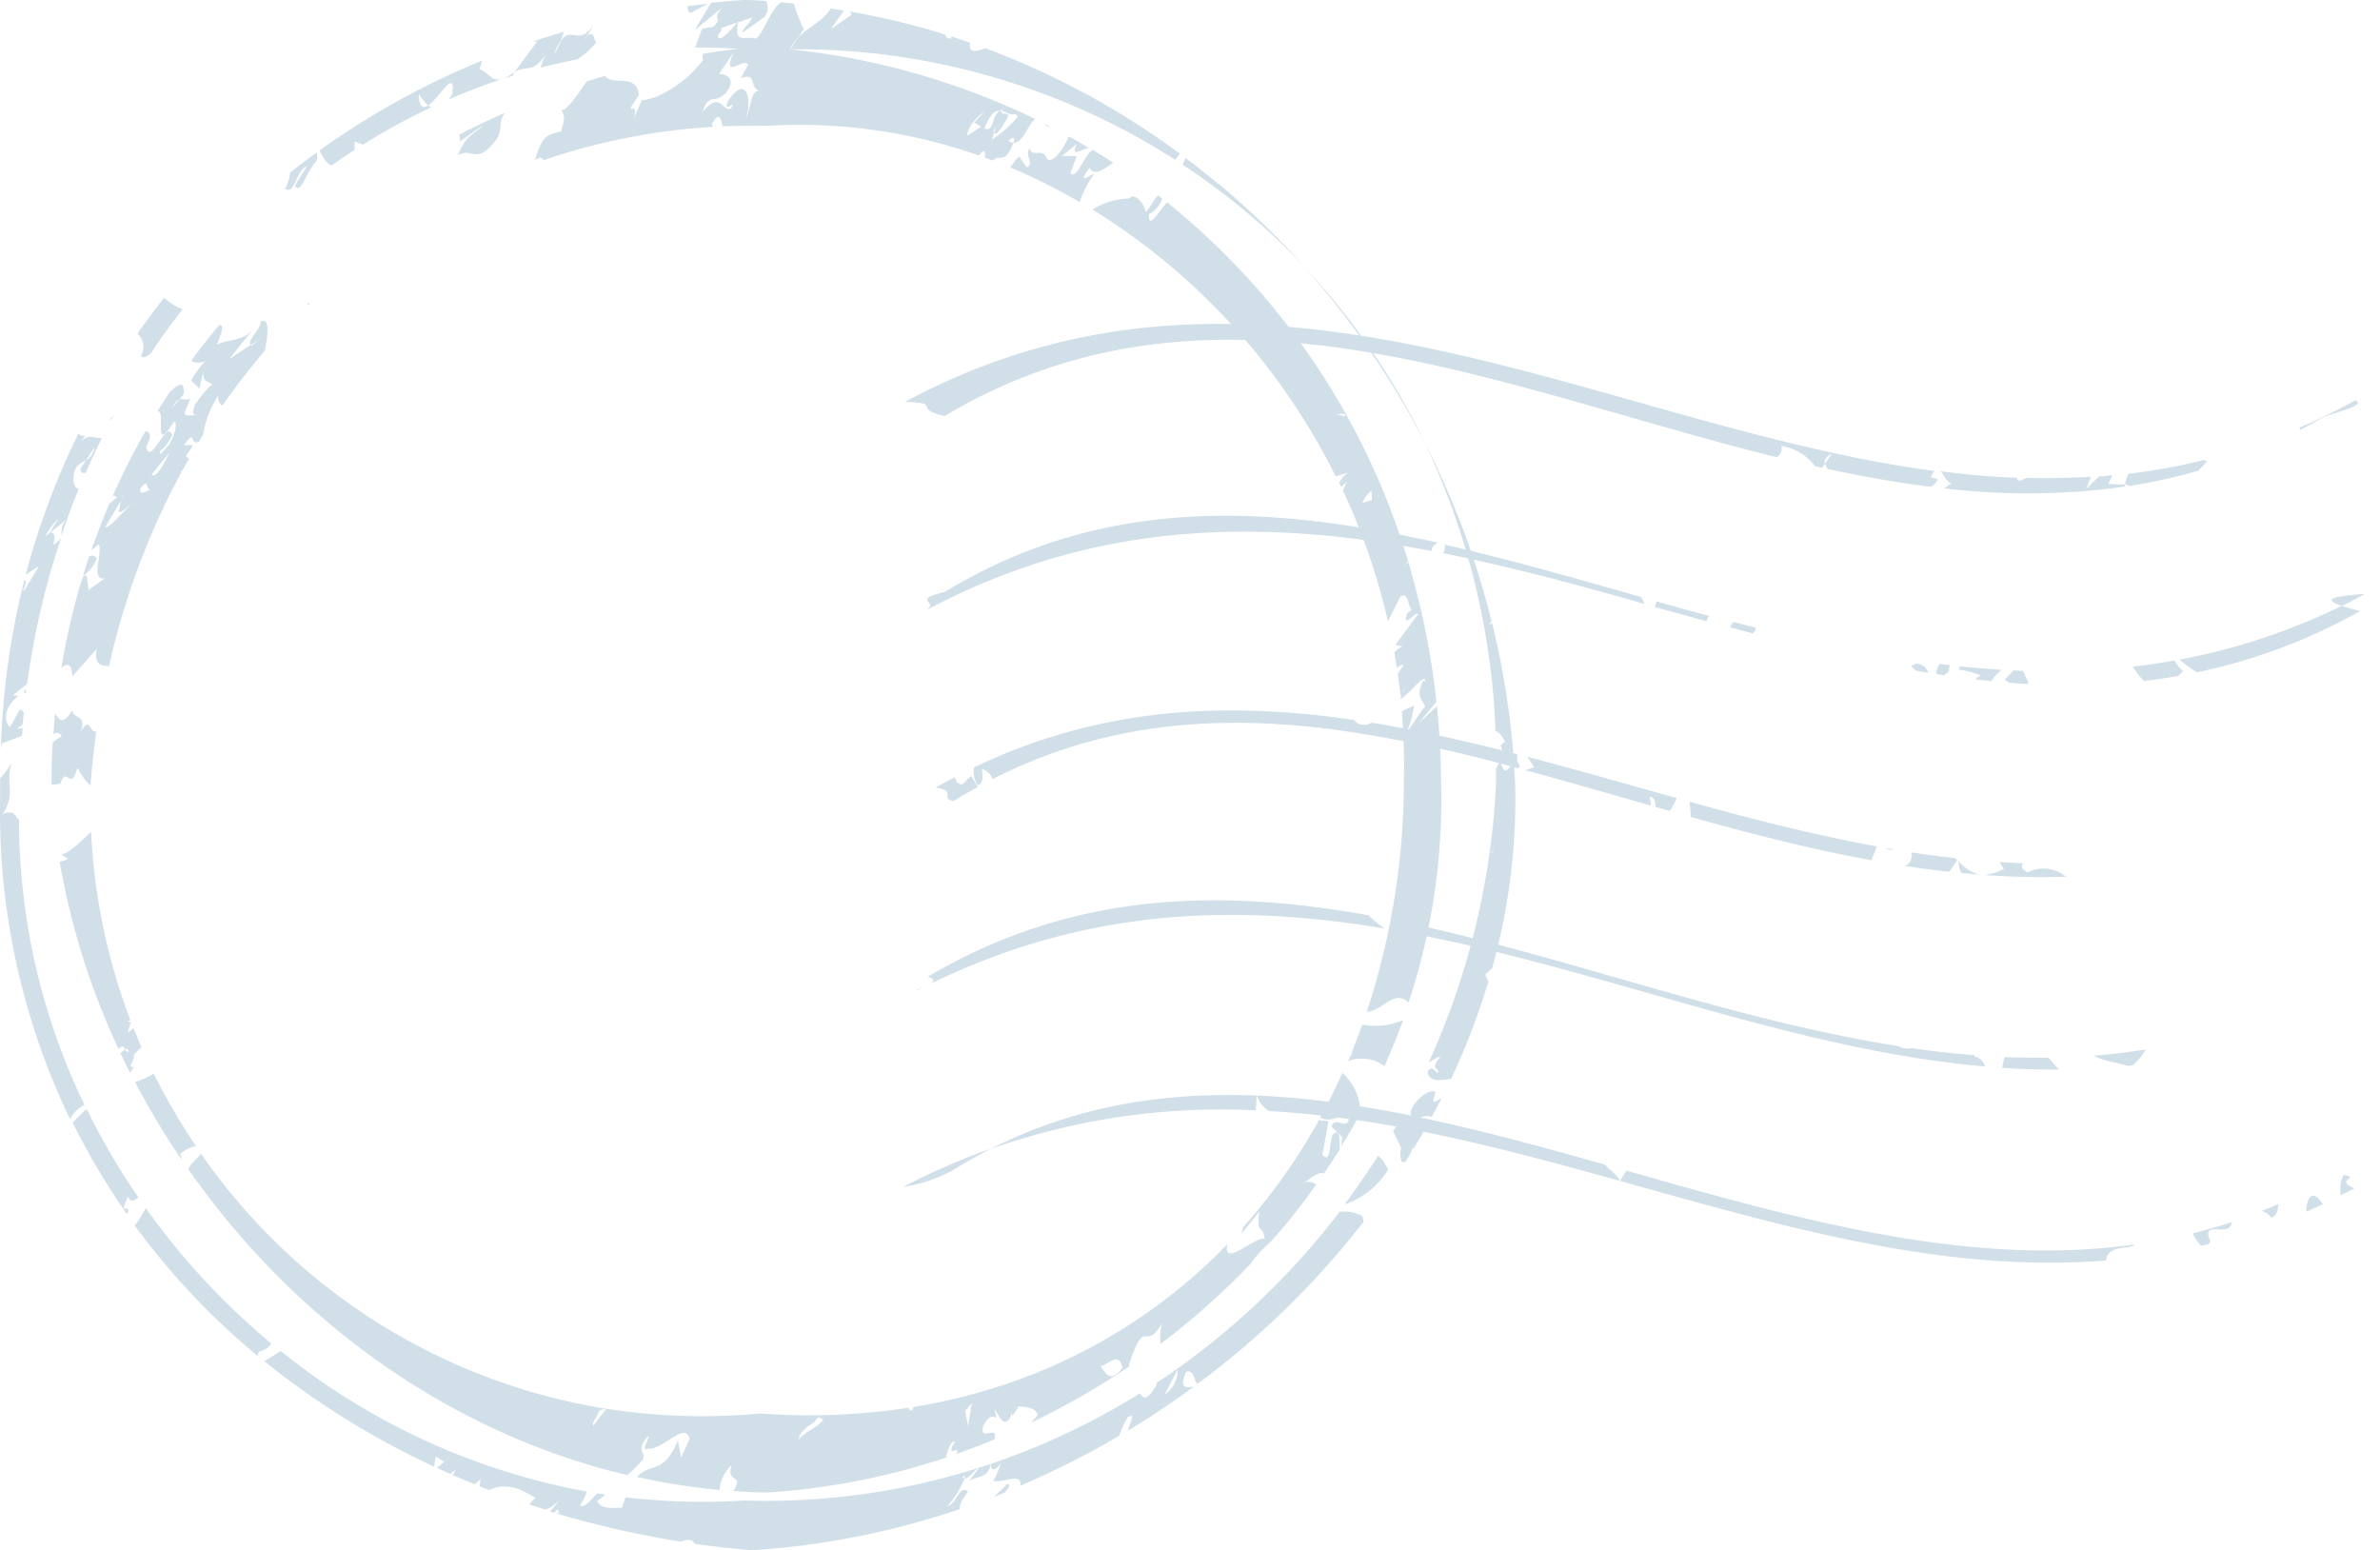 <svg width="152" height="99" fill="none" xmlns="http://www.w3.org/2000/svg"><g fill="#D1DFE9"><path d="M123.77 30.592a1.514 1.514 0 0 1-.436.496c-2.206-.27-4.412-.667-6.618-1.141a1.18 1.18 0 0 1-.16-.348l.436-.628c-.403.198-.491.402-.436.628l-.193.276-.447-.105a3.308 3.308 0 0 0-2.145-1.29.657.657 0 0 1-.304.717c-17.995-4.445-35.93-12.883-53.137-2.631-2.167-.502-.05-.833-2.542-.899 22.788-12.221 44.12 1.517 65.761 4.412-.103.122-.185.26-.243.408l.464.105ZM150.419 25.568c.744.303-1.054.694-1.991 1.053-.508.292-1.015.552-1.523.833a.729.729 0 0 1-.049-.144 38.626 38.626 0 0 0 3.563-1.742ZM135.721 30.928v.144a44.67 44.67 0 0 1-11.543.115c.147-.117.301-.224.463-.32-.331-.104-.518-.55-.695-.771 1.616.209 3.237.352 4.864.419 0 .28.298.176.618 0 1.368.038 2.758 0 4.109-.061l-.309.772.838-.81c.281 0 .552-.045.85-.072l-.26.551c.354.03.71.042 1.065.033Z"/><path d="M135.72 30.928a2.35 2.35 0 0 1 .221-.673c1.622-.19 3.23-.485 4.815-.882.066.033.132.055.198.094l-.551.59c-1.46.42-2.945.747-4.445.982a.32.32 0 0 0-.238-.11ZM151.053 37.921c-.497.27-.998.552-1.495.767-1.263-.43-.64-.607 1.495-.767ZM91.441 35.186c-10.55-2.008-21.304-2.101-32.384 3.833 1.103-.645-.998-.645 1.285-1.224 8.752-5.306 17.78-5.598 27.023-4.021v.276l.651.204-.149-.392c1.32.232 2.64.497 3.96.794-.242.15-.413.276-.386.53ZM108.991 39.675l-3.309-.915c.039-.119.085-.235.137-.348 1.103.315 2.234.623 3.348.927a.713.713 0 0 0-.176.336ZM92.169 35.33a.657.657 0 0 0 .083-.552c4.147.943 8.333 2.15 12.557 3.342.1.17.155.32.232.447-4.263-1.214-8.554-2.377-12.872-3.238ZM126.532 43.15a5.02 5.02 0 0 0-1.417-.381c0-.072.05-.143.072-.215.887.094 1.781.17 2.674.22a2.459 2.459 0 0 0-.684.723l-.998-.11c.033-.094.138-.177.353-.237Z"/><path d="M149.558 38.688c.287.1.678.21 1.174.336a36.537 36.537 0 0 1-10.423 3.91 7.624 7.624 0 0 1-1.103-.81 40.62 40.62 0 0 0 10.352-3.436ZM112.117 40.083c.027.094 0 .21-.182.37l-1.445-.392c.061-.115.132-.226.209-.347l1.418.37ZM138.875 42.179c.143.258.33.49.552.684a4.075 4.075 0 0 1-.331.303c-.723.127-1.451.237-2.173.32a6.365 6.365 0 0 1-.717-.91 47.26 47.26 0 0 0 2.669-.397ZM123.88 42.4l.645.082-.082.42a.9.9 0 0 0-.265.22l-.513-.077c.002-.233.077-.458.215-.645ZM128.59 42.813l.601.028c.132.253.253.513.364.777a.586.586 0 0 1-.094.056c-.386 0-.767-.044-1.153-.078a.824.824 0 0 1-.264-.21l.546-.573ZM122.386 42.383a.844.844 0 0 1 .766.585l-.766-.133a3.424 3.424 0 0 1-.326-.303c.111-.055.215-.1.326-.149ZM97.089 48.946l-.154.11a90.746 90.746 0 0 0-12.045-2.509.28.28 0 0 1 0-.06.424.424 0 0 0-.044.06c-7.264-.904-14.411-.38-21.465 3.21-.033-.226-.21-.447-.667-.673 0 .231.165.965-.27 1.059a1.522 1.522 0 0 1-.238-1.136c8.102-3.894 16.176-4.22 24.266-3.028a.805.805 0 0 0 1.104.165l.181.033c3.056.508 6.117 1.208 9.188 2.002 0 0-.033 0-.05.028-.005.452-.005.452.194.739ZM107.974 52.167v-.144c0-.259-.049-.551-.071-.827 3.96 1.103 7.947 2.123 11.956 2.857l-.331.882c-3.921-.711-7.743-1.704-11.554-2.768ZM127.702 55.051c.507.033 1.014.055 1.522.077-.155.155-.166.342.27.59a2.206 2.206 0 0 1 2.454.27c-1.758.05-3.518.012-5.272-.115.462-.031.911-.167 1.312-.397a4.492 4.492 0 0 1-.286-.425ZM105.736 51.532c0-.286-.028-.551-.386-.683.045.195.07.395.072.595-2.681-.766-5.344-1.538-7.992-2.255l.552-.199c-.182-.26-.32-.502-.458-.667 3.171.833 6.353 1.748 9.552 2.641-.107.294-.256.57-.441.822l-.899-.254ZM124.493 55.669a60.14 60.14 0 0 1-2.83-.37.722.722 0 0 0 .408-.866 69.58 69.58 0 0 0 2.797.37l.132.127-.507.739ZM120.466 54.163l.452.077a.42.42 0 0 1-.452-.077ZM126.379 55.845l-1.103-.094a1.829 1.829 0 0 1-.21-.772c.343.412.8.713 1.313.866ZM62.04 49.558l.403.7c-.512.282-1.03.58-1.55.9-.91-.205.27-.646-1.141-.86.403-.233.81-.448 1.213-.663.044.116.103.226.177.326.419.353.419-.094.899-.403ZM127.862 68.188c.05-.226.105-.458.155-.684.932.038 1.869.055 2.807.044l.684.756a48.176 48.176 0 0 1-3.646-.116ZM88.446 59.297c-9.375-1.566-18.95-1.378-29.03 3.53.236-.154.314-.32-.166-.452 9.249-5.465 18.635-5.636 28.165-3.921.312.317.658.6 1.031.843ZM126.771 68.105c-12.646-1.103-24.967-6.458-37.674-8.692 0-.204.034-.408.061-.623 10.534 2.134 21.238 6.326 32.114 8.019.241.142.527.187.8.127 1.338.19 2.684.34 4.037.446a.434.434 0 0 0 0 .089.854.854 0 0 1 .662.634ZM136.195 68.033l-.353.033c-.678-.242-1.483-.28-2.112-.65a42.294 42.294 0 0 0 3.309-.397 3.497 3.497 0 0 1-.844 1.014ZM58.963 63.048c-.149.071-.292.137-.436.215-.05-.028.177-.11.436-.215ZM59.415 62.838a3.435 3.435 0 0 1-.452.22l.452-.22ZM60.92 74.69c-1 .563-2.095.937-3.231 1.103a44.497 44.497 0 0 1 5.592-2.443c-.794.419-1.577.855-2.36 1.34ZM145.047 77.756a1.269 1.269 0 0 0-.591-.43c.353-.138.701-.281 1.054-.436-.039.414-.122.8-.463.866ZM80.273 69.964c7.247.297 14.714 2.288 22.242 4.412.281.375.883.683.899 1.025-7.379-2.057-14.797-4.025-22.363-4.45a1.753 1.753 0 0 1-.778-.987ZM80.257 69.963l-.05.944a44.15 44.15 0 0 0-16.925 2.46c5.448-2.78 11.151-3.64 16.975-3.404ZM149.657 75.037c1.191.155-.656.31.717.85-.292.154-.585.297-.877.44a2.294 2.294 0 0 1 .16-1.29ZM136.339 79.471c-.287.348-1.721-.033-1.842 1.026-10.479.828-20.715-2.206-31.039-5.085l.414-.656c10.853 3.078 21.828 6.21 32.467 4.715ZM141.87 78.512c-.551 0-1.103-.144-.7.761a1.174 1.174 0 0 1-.122.176l-.452.11a2.372 2.372 0 0 1-.551-.793c.831-.21 1.663-.453 2.498-.728-.044.413-.342.474-.673.474ZM147.424 76.626c.281-.552.612-.166.927.28-.353.16-.706.32-1.054.47a1.705 1.705 0 0 1 .127-.75Z"/><g><path d="m50.458 3.149.486-.728c.65-.678 1.522-.987 2.123-1.875l.833.127-.833 1.18 1.324-.916-.094-.198c2.052.356 4.078.846 6.066 1.467.056.182.155.303.397.237v-.11c.403.127.806.264 1.203.402-.122.778.49.491.976.348A50.613 50.613 0 0 1 75.348 9.81a2.21 2.21 0 0 1-.298.392 44.672 44.672 0 0 0-24.592-7.054ZM75.53 10.517c.053-.146.117-.288.192-.425.678.508 1.34 1.037 1.997 1.578v.077l.066-.044a53.277 53.277 0 0 1 5.515 5.316 43.985 43.985 0 0 0-7.77-6.502ZM95.847 47.578l.27-.22c-.248-.497-.43-.607-.606-.668a46.91 46.91 0 0 0-4.522-18.426 53.027 53.027 0 0 1 4.274 11.417l-.199.248.232-.133a53.2 53.2 0 0 1 1.346 8.234c-.486.403-.69.06-.795-.452ZM5.428 27.823l-.265.408c-.068.088-.131.18-.188.276l.188-.276c.446-.551.844-.242 1.34-.248a57.079 57.079 0 0 0-1.031 2.206c-.171.05-.315 0-.348-.242l.359-.552a1.103 1.103 0 0 0 .551-.822l-.551.822c-.219.094-.416.23-.58.403-.369.551-.231 1.44.133 1.406a43.762 43.762 0 0 0-1.103 2.978c-.041-.34.047-.682.248-.96l-1.031.839.6-.954a4.41 4.41 0 0 0-.881 1.185.958.958 0 0 1 .28-.231l.034-.028c.254-.105.386.16.21.761.197-.11.37-.26.507-.44-.083.242-.16.49-.237.738a.446.446 0 0 0-.039.121 50.412 50.412 0 0 0-1.892 8.45l-.904.738.342.033c-1.07.877-.844 1.782-.524 1.991l.64-1.141c.092.056.17.132.231.22l-.066.728c-.1.11-.216.207-.342.287.077.05.193 0 .326-.05 0 .177 0 .353-.039.524l-1.252.47-.088.336c.106-3.63.61-7.239 1.5-10.76.276 0-.22.85 0 .667l.926-1.544c-.248.132-.551.353-.843.552a47.746 47.746 0 0 1 3.37-9.023.447.447 0 0 0 .418.132ZM9.664 22.529c-.27.22-.551.424-.656.182a1.136 1.136 0 0 0-.232-1.406 50.272 50.272 0 0 1 1.715-2.295c.33.331.733.582 1.175.734-.7.899-1.395 1.83-2.002 2.785ZM6.184 35.66c-.17.452-.479.839-.883 1.103.127-.413.26-.827.397-1.23a.369.369 0 0 1 .486.127ZM85.043 71.949c.248-.822 1.158.507 1.103-.805-.728.137-1.153.551-1.837.231a38.38 38.38 0 0 0 1.423-2.862c.65.59 1.056 1.4 1.142 2.272l-.193.684c-.325.59-.667 1.17-1.026 1.743l.066-.596-.678-.667Z"/><path d="M50.944 2.421c-.205.214-.375.46-.502.728h-.187.176l-.05.094.067-.094a47.132 47.132 0 0 1 15.646 4.44c-.458.452-.811 1.588-1.379 1.533 0-.039.033-.066.05-.11.05-.364-.221-.138-.353-.028.084.076.19.124.303.138-.552 1.445-.827.673-1.313 1.13l-.49-.176c0-.392-.033-.65-.392-.143a34.54 34.54 0 0 0-13.55-1.898c-.943 0-1.881 0-2.813.033-.127-.408-.165-1.025-.69-.176 0 .066.045.138.061.21-3.683.215-7.32.93-10.81 2.128-.087-.182-.264-.22-.55 0 .474-1.654.821-1.61 1.681-1.842.078-.551.37-.926-.038-1.378.292.182.96-.79 1.654-1.81.392-.12.783-.242 1.175-.352.551.69 2.002-.237 2.162 1.224-1.202 1.765.11.066-.342 1.533l.524-1.213c.948 0 2.879-1.103 3.921-2.581a.55.55 0 0 1 0-.38 50.529 50.529 0 0 1 2.206-.315c-.915-.06-1.82-.083-2.719-.083l.441-1.196.728-.133c.69-.711-.193-.303.552-1.208L44.37 1.92 45.413.176A53.565 53.565 0 0 1 47.54 0c.464 0 .927.033 1.39.06a1.026 1.026 0 0 1-.072.999L47.414 2.09c.056-.353.43-.507.613-.97l-.872.303v-.066l-.072.082-1.053.364c.11.072 0 .188-.187.47.033.55.794-.304 1.24-.834h.061c-.298 1.44.486.806 1.153 1.032.496-.408.965-2.008 1.61-2.322l.778.072c.183.563.398 1.115.645 1.654l-.386.546Zm12.889 4.666a.552.552 0 0 1 .138 0c-.067.441.722-.177.27.629-.265.369-.58 1.02-.756.755l.11-.38-.154.28c.01.036.024.07.044.1l-.121.43c.629-.4 1.188-.901 1.654-1.483l-.21-.144c-.242.127-.512-.116-.81-.187a.616.616 0 0 1 0-.11 1.178 1.178 0 0 0-.165.093c-.293 0-.613.215-.96 1.142.623.22.42-.728.96-1.125Zm-1.18 1.009-.43-.276.694-.722c-.132.116-1.042.695-1.169 1.583l.904-.585ZM47.303 5.008l.48-.866c-.27-.552-1.693 1.07-.949-.783l-.91 1.367c.243-.038 1.269.215.414 1.225-.695.728-1.048-.078-1.472 1.202 1.152-1.412 1.29.039 1.803-.22.452-.684-.552.435-.166-.497 1.197-1.76 1.534 0 1.137 1.103.325-.551.28-1.947.96-1.715-.828-.127-.172-1.269-1.297-.816ZM87.287 64.62a47.153 47.153 0 0 0 2.372-14.67 40.941 40.941 0 0 0-.133-4.517c.256-.14.52-.266.79-.375-.078.551-.37 1.715-.613 1.76.243-.045.882-1.198 1.313-1.7-.172-.49-.624-.59-.122-1.654l.116.066c.1-.695-1.026.816-1.555 1.103a.608.608 0 0 0 0-.1c0-.07.033-.148.06-.236.028-.088.199-.298.265-.386a.855.855 0 0 0-.265.386c-.022.04-.045.078-.071.116-.05-.47-.11-.927-.177-1.385.304-.48.657-.954.37-.551-.11-.066-.27.05-.425.176-.05-.32-.105-.64-.16-.96.135-.181.316-.324.524-.413l-.458-.1 1.467-1.98c-.215-.137-1.103 1.054-.7-.054l.265-.215c-.298-.386-.193-1.103-.706-.839l-.806 1.578a41.421 41.421 0 0 0-2.873-8.345l.27-.6c-.1.145-.235.264-.391.347l-.11-.226a.192.192 0 0 1 0-.039 1.94 1.94 0 0 1 .551-.623l-.777.242a41.914 41.914 0 0 0-15.525-17.04 4.411 4.411 0 0 1 2.333-.707c.292-.397.915.193 1.053.855.254-.204.551-.838.794-1.059l.265.204a1.71 1.71 0 0 1-.844.993c-.072 1.103.673-.27 1.158-.745a46.453 46.453 0 0 1 15.387 22.91c-.09.09-.166.192-.226.303.07-.092.152-.175.243-.248.071.231.138.463.204.695a.104.104 0 0 0 0 .038 49.49 49.49 0 0 1 1.588 8.185l-1.147 1.39 1.18-1.104c.165 1.592.254 3.207.265 4.843a41.296 41.296 0 0 1-2.074 14.08c-.932-.872-1.605.512-2.675.6Zm-1.935-38.18.551.159v-.17l-.551.01Zm2.233 4.896a1.847 1.847 0 0 0-.584.795l.617-.199-.033-.596ZM31.78 8.791c-1.335 1.88-1.616.552-2.526 1.13.424-1.279 1.285-1.522 1.577-1.919l-1.445 1.032a4.099 4.099 0 0 1-.039-.447 52.736 52.736 0 0 1 2.874-1.368c-.441.783-.105.833-.441 1.572ZM32.855 4.616a4.043 4.043 0 0 1-.1.215 39.163 39.163 0 0 0-4.097 1.517c.071-.105.148-.22.226-.359.248-1.71-.828.265-1.539.745a2.807 2.807 0 0 1-.59-.728c0 .855.27.943.59.728.06.047.128.086.199.116a40.873 40.873 0 0 0-4.346 2.377l-.552-.182v.523c-.496.32-.992.657-1.478 1.004-.342-.132-.551-.551-.76-.97a51.29 51.29 0 0 1 10.384-5.736l-.16.551c.794.276.778 1.23 2.223.199ZM35.375 3.497c.173-.28.319-.576.436-.883.695-.982 1.191.364 2.079-1.015-.123.254-.259.5-.408.74-.071.07-.138.146-.199.225.078-.064.144-.14.199-.226.49-.49.413.232.601.353-.34.435-.753.808-1.219 1.103-.788.15-1.566.326-2.333.524a2.84 2.84 0 0 1 .386-.926c-.91 1.373-1.285.739-2.062 1.213l1.467-1.974c-.11.044-.177.038-.22 0 .628-.21 1.268-.408 1.907-.596a5.95 5.95 0 0 1-.198.552c-.184.283-.33.589-.436.91ZM20.247 10.236c-.695.722-1.037 2.255-1.417 1.627l.777-1.258c-.755.303-.744 1.859-1.395 1.445.169-.32.277-.667.32-1.026a31.054 31.054 0 0 1 1.699-1.28c.026.163.032.328.016.492ZM43.912.397c.436-.06.877-.11 1.313-.154l-.822.419c-.38.303-.491.083-.491-.265ZM1.65 43.999c0 .11 0 .215-.038.32a.996.996 0 0 1-.083-.171l.121-.15ZM12.51 73.179a2.443 2.443 0 0 0-.993.496l.11.42a49.295 49.295 0 0 1-3-4.997 4.211 4.211 0 0 0 1.186-.552 39.538 39.538 0 0 0 2.697 4.633ZM19.768 19.396l-.127.116v-.17a.354.354 0 0 0 .127.055ZM12.813 73.708a.272.272 0 0 0 0-.066A38.998 38.998 0 0 0 38.689 89.96c-.149.088-.248 0-.441.165 0 .182-.452.684-.375.938l.855-1.103c3.258.51 6.566.611 9.85.303 3.15.235 6.318.113 9.441-.364.02.051.045.101.072.149.193.055.237-.033.22-.193 1.725-.28 3.428-.68 5.096-1.197a.508.508 0 0 1-.05.127l.067-.132a35.296 35.296 0 0 0 14.968-9.205c-.359 1.616 1.897-.612 2.371-.32-.088-1.014-.551-.16-.336-1.759l-1.147 1.417c.06-.187.099-.325.121-.424a37.92 37.92 0 0 0 4.848-6.855c.149.137.397 0 .595.104l-.386 2.13c.552.655.42-.812.673-1.302.463-.436.441.38.43.965-.33.524-.667 1.037-1.015 1.544-.292-.177-.75.26-1.251.551a.904.904 0 0 1 .766.15 46.638 46.638 0 0 1-2.636 3.352l.088-.16c-.259.458-1.103 1.02-1.61 1.832a47.899 47.899 0 0 1-5.785 5.15 3.937 3.937 0 0 1 .093-1.334c-.96 1.732-1.053-.077-1.797 1.787a4.963 4.963 0 0 0-.326 1.004 48.6 48.6 0 0 1-6.22 3.562l.407-.485c-.154-.502-.75-.485-1.208-.552a4.465 4.465 0 0 1-.424.618 2.164 2.164 0 0 1 0-.281c-.04.174-.105.341-.193.496a.606.606 0 0 1-.287.16c-.408-.116-.789-1.395-.551-.347v.11c-.216-.149-.436-.193-.817.496-.27 1.103.982-.154.717.866-.805.331-1.617.64-2.437.927.353-.662-.8.38-.078-.794-.347-.028-.452.683-.612.97h.199a45.004 45.004 0 0 1-11.582 2.283c-.722 0-1.44-.05-2.156-.099.711-1.13-.518-.458-.121-1.654a2.454 2.454 0 0 0-.773 1.593 42.74 42.74 0 0 1-5.266-.827c.877-.981 1.654-.072 2.608-2.333l.199 1.103.551-1.208c-.303-1.163-1.654.712-2.686.63-.507.258.232-.811 0-.778-.854 1.009 0 .96-.341 1.527a13.75 13.75 0 0 1-.949.938c-10.627-2.515-19.904-8.951-26.472-17.406v-.038h-.028a53.048 53.048 0 0 1-1.555-2.112c.243-.436.546-.596.8-.938ZM71.68 87.352c-.193-1.103-.916-.187-1.4-.105.22.133.523 1.296 1.4.105Zm-9.85 3.728.232-1.478-.425.491.193.987Zm-9.254-.463c-.243.039-.193-.309-.485.088-.16.293-.883.408-1.103 1.23.54-.612 1.4-.844 1.588-1.318ZM6.962 26.864c.093-.122.187-.243.292-.364l-.143.265a.865.865 0 0 0-.15.099Z"/><path d="M63.44 94.56c.32-.55.375-.931.552-1.218-.408.617-.728.65-.717.143a46.14 46.14 0 0 0 9.518-4.5c.21.303.47.551 1.104-.623h-.105a48.27 48.27 0 0 0 11.763-10.975 2.45 2.45 0 0 1 1.456.276c.037.125.056.255.055.386A54.426 54.426 0 0 1 76.45 88.395c-.199-.32-.215-.938-.695-.789-.496 1.103.028 1.004.48.949-1.35 1-2.752 1.937-4.208 2.812.16-.551.513-1.163 0-.871-.225.375-.41.772-.552 1.186l-.733.424v-.099a.364.364 0 0 0 0 .11 55.717 55.717 0 0 1-5.576 2.758c.144-.894-1.191-.132-1.726-.314Zm11.77-7.12-.828 1.617a1.854 1.854 0 0 0 .827-1.616ZM37.476 95.25a2.996 2.996 0 0 1-.441.882c.309.199.728-.37 1.103-.767l.518.078a3.159 3.159 0 0 1-.518.413c.27.552.998.43 1.588.425.077-.246.155-.467.232-.662 2.506.293 5.032.36 7.55.204a44.744 44.744 0 0 0 15.75-2.338c-.115.91-.75.733-1.35 1.075l.584-.783c-.193 0-.64.684-.882.645.033-.137 0-.204-.127-.137 0 .093.072.132.127.137a6.704 6.704 0 0 1-1.103 1.765c.612-.187.794-1.434 1.312-.92-.551.727-.507.87-.518 1.102A51.421 51.421 0 0 1 47.999 99a65.437 65.437 0 0 1-3.651-.418c-.121-.337-.48-.27-.86-.133a62.44 62.44 0 0 1-7.937-1.797c.061-.067.133-.067.232.033l-.188-.315-.187.237-.276-.082c.196-.22.38-.45.552-.69-.491.458-.734.552-.91.552l-.97-.315c.27-.352.55-.551.369-.43-.8-.507-1.831-1.02-2.929-.49l-.618-.243.072-.486a1.383 1.383 0 0 1-.386.359 53.36 53.36 0 0 1-1.406-.59l.226-.37-.37.304-.866-.392.48-.386-.551-.342-.094.656a51.933 51.933 0 0 1-10.842-6.734l1.042-.656a43.568 43.568 0 0 0 19.545 8.979ZM3.91 54.566c.552-.094 1.22-.828 1.909-1.429a39.008 39.008 0 0 0 2.51 12.012l-.177.028.193.126-.188.651.37-.303c.16.413.33.822.507 1.23a9.457 9.457 0 0 0-.49.474c.054.425-.48.86 0 .783l-.232.37c-.215-.414-.42-.833-.618-1.252a1.28 1.28 0 0 1 .292-.237c.044.099.094.187.226.137 0-.176-.11-.198-.226-.138-.071-.148-.127-.314-.413-.027A47.108 47.108 0 0 1 3.81 55.023c.194-.024.382-.086.552-.182l-.452-.275ZM5.533 70.813a44.212 44.212 0 0 0 3.309 5.658c-.298.232-.552.314-.651-.066-.662 1.33.055.436 0 .96l-.088.16a44.476 44.476 0 0 1-3.447-5.808v-.055l.877-.85ZM.75 48.697c-.446 1.456.31 1.936-.595 3.31.673-.342.822.077 1.06.369a41.914 41.914 0 0 0 4.18 18.183c-.398.196-.72.518-.916.916A45.223 45.223 0 0 1 .006 51.069v-1.368c.288-.303.538-.64.745-1.004ZM69.59 10.71c-.883 1.191.055.425.292.392a6.901 6.901 0 0 0-.932 1.803 37.574 37.574 0 0 0-4.412-2.206c.152-.26.337-.5.552-.711l.485.706c.507-.265-.138-.668.176-1.241.144.662.839-.06 1.103.673.342.38 1.037-.552 1.407-1.418.435.237.86.491 1.285.745-.403 0-1.214.722-.789-.254l-.938.761h.944l-.398 1.103c.409.447.877-1.18 1.385-1.445a.366.366 0 0 0-.028-.082c.463.28.921.551 1.368.86-.59.419-1.258.899-1.5.314ZM17.34 85.808a1.367 1.367 0 0 1-.815.508l-.072.275a46.768 46.768 0 0 1-7.837-8.31c.232-.332.463-.734.695-1.131a45.672 45.672 0 0 0 8.03 8.658Z"/><path d="M8.368 65.226c.01.034.023.067.038.1l-.06-.034.022-.066ZM64.18 95.305l-.695.276.871-.833c.232.077.022.298-.176.557ZM66.694 7.909l.375.187a.551.551 0 0 1-.38-.176l.005-.011ZM6.167 41.456l-1.55 1.737c-.033-.849-.314-.849-.695-.551.289-1.753.681-3.488 1.175-5.195.132-.315.177-.838.447-.662l.116.85-.27.214 1.312-.915c-.965.165-.116-1.621-.392-2.178l-.485.391c.368-1.007.752-2 1.153-2.978l.474-.38c-.044-.127-.138-.133-.248-.122a45.392 45.392 0 0 1 2.09-4.136c.26.066.458.176.044.998.276 1.335 1.33-1.875 1.655-.717-.155.281-.475.855-.717.905-.21.64.242-.05.375-.155.264-.215.794-1.428.474-1.654-1.45 2.266-.463-.728-1.065-.646.238-.397.486-.783.74-1.169.551-.551 1.003-.86.932.066l-.282.353c-.127.055-.27.199-.446.552l.446-.552c.254-.11.453.133.717-.082l-.375.926c-.033.226.397.199.75.121l.155-.038c.097-.024.192-.059.281-.105l-.281.105-.155.038c-.204.028-.309-.088-.082-.661.292-.397.882-1.186 1.103-1.23-.194-.314-.7-.06-.552-.943l-.281 1.169-.519-.513c.247-.456.553-.877.91-1.252l.105-.044s-.06 0-.105.044a.982.982 0 0 1-.91 0c.552-.783 1.175-1.544 1.798-2.294.226 0 .282.243-.17 1.268.64-.37 1.555-.182 2.255-.91l-1.445 1.81 1.362-.894a.171.171 0 0 0 .06.044l.552-.436-.595.392c-.276-.287.551-.855.64-1.522.551-.171.474.706.237 1.908a43.242 43.242 0 0 0-2.703 3.49.552.552 0 0 1-.22-.7 6.176 6.176 0 0 0-1.004 2.554l-.281.463c-.662.199-.127-.904-.954.21h.59l-.453.684a.375.375 0 0 0 .2.165c-.155.27-.31.552-.459.816l-.11-.055.077.11a47.982 47.982 0 0 0-4.627 12.393c-.402-.055-.954.027-.794-1.087ZM10.822 28.9c.038-.094.033-.072 0 0l-1.136 1.4c.314.359.976-1.064 1.136-1.4Zm-1.159 2.36c-.38.149-.115-.85-.7-.06-.088.534.447.099.69.06h.01Zm-1.136.871c.061 0 .078.105 0 .353.094-.286.078-.375 0-.353-.187 0-.81.756-.954.519.11-.199.055-.414.155-.695l.237-.408c-.105.12-.185.258-.237.408l-1.01 1.71c.342.071 1.5-1.445 1.798-1.534h.011ZM90.355 71.618c.16.474.695 0 .822.193-.293.551-.596 1.037-.905 1.55a.336.336 0 0 0-.039-.078l-.165.409-.325.518h-.204a1.318 1.318 0 0 1-.05-.899c-.21-.463-.37-.789-.519-1.048.188-.32.37-.64.552-.965.055.226.22.309.645 0-.408-.452.982-1.897 1.522-1.56-.413 1.13.166.39.359.43-.199.385-.397.772-.607 1.152a1.06 1.06 0 0 0-1.086.298ZM91.165 68.452c.32-.551.463.094.706.044-.055-.419-.552-.154.143-1.053a3.857 3.857 0 0 0-.778.425 48.534 48.534 0 0 0 3.894-13.402l.32-.143a.474.474 0 0 0-.32.143c.204-1.456.347-2.928.414-4.412v-.943c.48-1.175.231.706.915-.154l.21-.453c.038.552.071 1.043.099 1.567.094 3.966-.4 7.925-1.467 11.747l-.43.402c.038.156.103.303.193.436a45.075 45.075 0 0 1-2.383 6.226c-.59.105-1.384.276-1.516-.43ZM88.64 74.707a5.184 5.184 0 0 1-2.758 2.206 69.125 69.125 0 0 0 2.134-3.111c.281.244.495.555.624.904ZM4.95 49.017c-.47 1.655-.668-.231-1.104 1.048-.149 0-.347.033-.551.05 0-.91 0-1.815.082-2.708.169-.15.354-.279.552-.386-.083-.237-.27-.254-.519-.16.033-.43.067-.855.11-1.28.254.315.447.839 1.104-.231 0 .596 1.026.253.49 1.467.673-1.214.552 0 1.037-.11a50.209 50.209 0 0 0-.37 3.457 3.574 3.574 0 0 1-.832-1.147ZM86.091 67.763l.039-.088.424-.772c-.115.193-.21.336-.286.44.259-.628.507-1.262.739-1.913.879.17 1.788.068 2.608-.292a51.275 51.275 0 0 1-1.191 2.945 2.454 2.454 0 0 0-2.333-.32ZM90.988 28.264a53.246 53.246 0 0 0-7.72-11.245 44.272 44.272 0 0 1 7.72 11.245Z"/></g></g></svg>